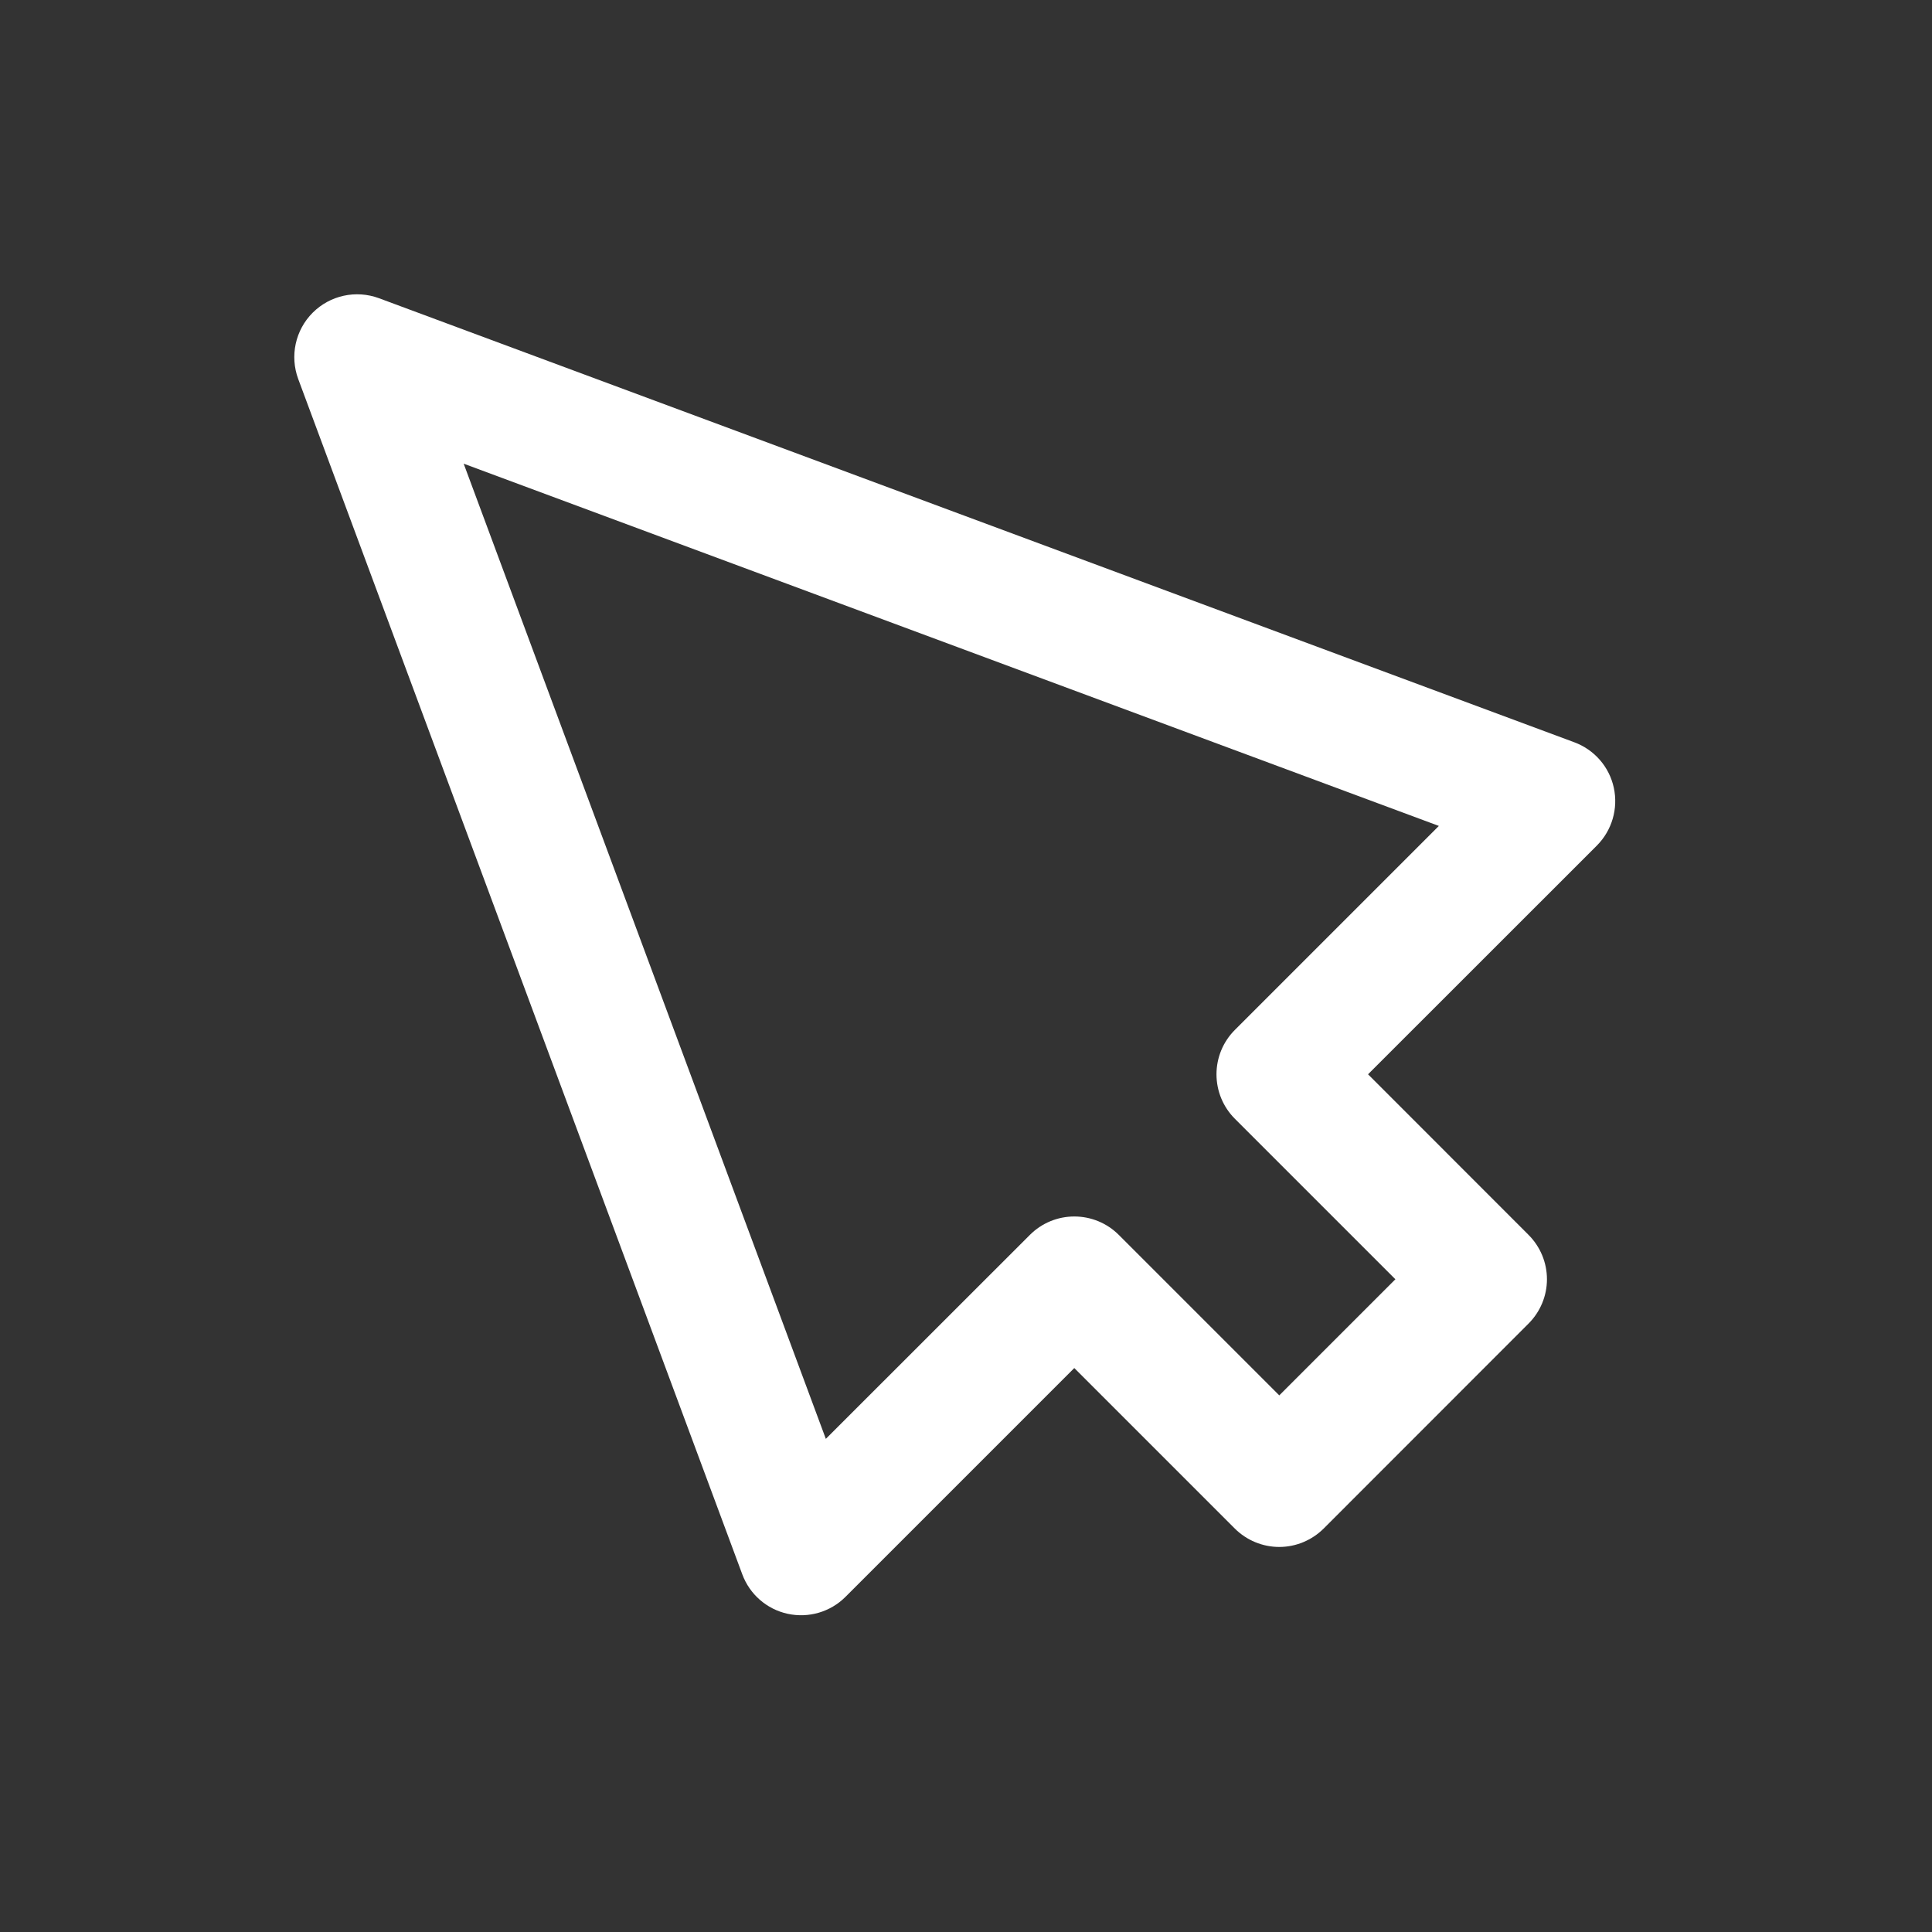 <svg width="20" height="20" viewBox="0 0 20 20" fill="none" xmlns="http://www.w3.org/2000/svg">
<rect x="0" y="0" width="20" height="20" fill="#333333" stroke="none"/>
<path fill-rule="evenodd" clip-rule="evenodd" d="M3.237 3.237C3.417 3.057 3.685 2.999 3.923 3.087L16.297 7.684C16.505 7.761 16.659 7.938 16.706 8.154C16.753 8.371 16.687 8.596 16.531 8.753L14.162 11.121L15.823 12.783C15.945 12.905 16.014 13.07 16.014 13.243C16.014 13.415 15.945 13.58 15.823 13.702L13.702 15.824C13.58 15.945 13.415 16.014 13.243 16.014C13.07 16.014 12.905 15.945 12.783 15.824L11.121 14.162L8.752 16.531C8.596 16.687 8.371 16.753 8.154 16.706C7.938 16.659 7.761 16.505 7.684 16.297L3.087 3.923C2.999 3.685 3.057 3.417 3.237 3.237ZM4.8 4.8L8.549 14.895L10.662 12.783C10.784 12.661 10.949 12.593 11.121 12.593C11.294 12.593 11.459 12.661 11.581 12.783L13.243 14.445L14.445 13.243L12.783 11.581C12.661 11.459 12.593 11.294 12.593 11.121C12.593 10.949 12.661 10.784 12.783 10.662L14.895 8.55L4.8 4.8Z" fill="white"/>
</svg>
